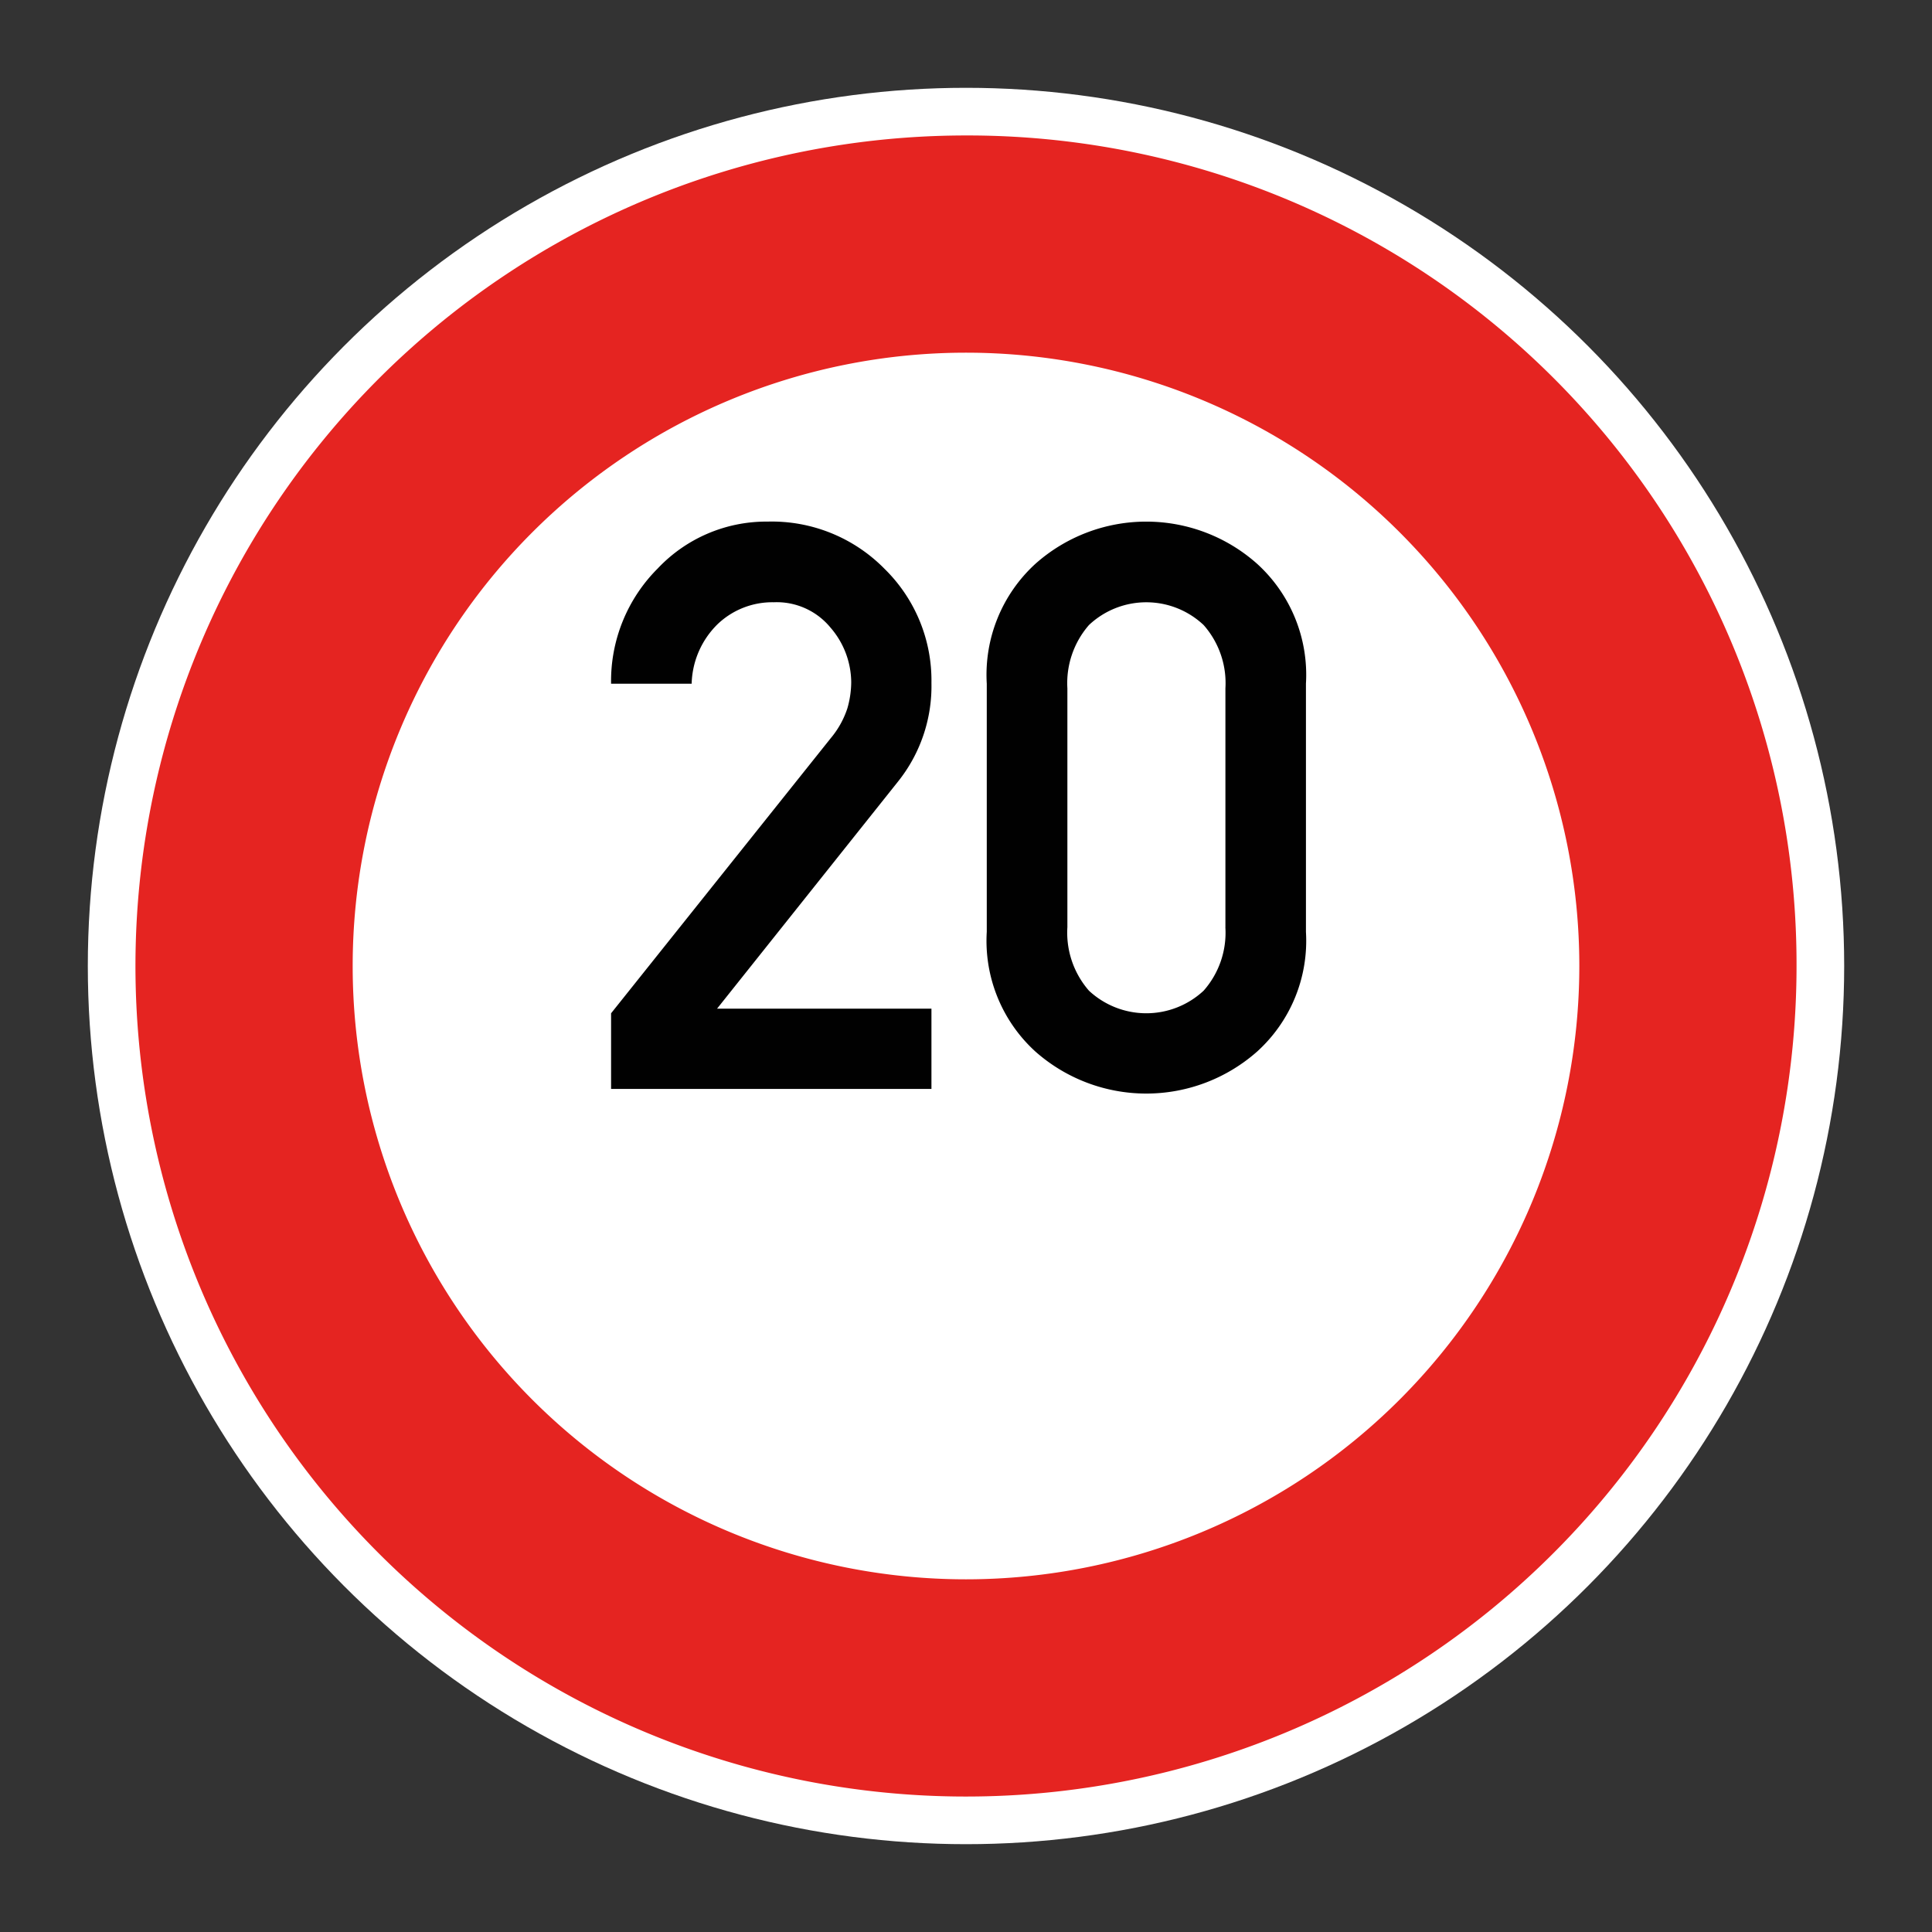<svg xmlns="http://www.w3.org/2000/svg"
    xmlns:xlink="http://www.w3.org/1999/xlink" viewBox="0 0 44 44">
    <rect x="0" y="0" width="44" height="44" fill="#333333" stroke="none"/>
    <defs>
        <linearGradient id="Hintergrund_weiss" x1="1.998" y1="22" x2="42.002" y2="22" gradientUnits="userSpaceOnUse">
            <stop offset="0" stop-color="#fff"/>
        </linearGradient>
        <linearGradient id="Rahmen_rot" x1="3.085" y1="22" x2="40.915" y2="22" gradientUnits="userSpaceOnUse">
            <stop offset="0" stop-color="#e52421"/>
        </linearGradient>
        <linearGradient id="Beschriftung_schwarz" x1="13.917" y1="18.392" x2="29.742" y2="18.392" gradientUnits="userSpaceOnUse">
            <stop offset="0" stop-color="#010101"/>
        </linearGradient>
    </defs>
    <g id="Speedlimit_20">
        <circle id="Hintergrund_weiss-2" data-name="Hintergrund_weiss" cx="22" cy="22" r="20" fill="url(#Hintergrund_weiss)"/>
        <path id="Rahmen_rot-2" data-name="Rahmen_rot" d="M22,3.085A18.915,18.915,0,1,0,40.915,22,18.877,18.877,0,0,0,22,3.085Zm0,32.883A13.968,13.968,0,1,1,35.968,22,13.972,13.972,0,0,1,22,35.968Z" fill="url(#Rahmen_rot)"/>
        <path id="Beschriftung_schwarz-2" data-name="Beschriftung_schwarz" d="M13.917,24.799V23.077l5.004-6.267a2.056,2.056,0,0,0,.377-.677,2.19,2.19,0,0,0,.088-.598A1.92,1.92,0,0,0,18.913,14.292a1.584,1.584,0,0,0-1.291-.576,1.805,1.805,0,0,0-1.277.497A1.97,1.97,0,0,0,15.752,15.571H13.917a3.621,3.621,0,0,1,1.062-2.624,3.397,3.397,0,0,1,2.502-1.068A3.599,3.599,0,0,1,20.146,12.956a3.557,3.557,0,0,1,1.067,2.597,3.479,3.479,0,0,1-.764,2.25l-4.118,5.168h4.882v1.828Zm8.556-3.577V15.571a3.424,3.424,0,0,1,1.106-2.729,3.797,3.797,0,0,1,5.053,0,3.417,3.417,0,0,1,1.11,2.729v5.651a3.403,3.403,0,0,1-1.11,2.725,3.81,3.81,0,0,1-5.053,0A3.41,3.41,0,0,1,22.473,21.222Zm5.435-.105V15.676a1.999,1.999,0,0,0-.496-1.441,1.904,1.904,0,0,0-2.612,0,2.014,2.014,0,0,0-.491,1.441V21.117a2.008,2.008,0,0,0,.491,1.445,1.915,1.915,0,0,0,2.612,0A1.993,1.993,0,0,0,27.907,21.117Z" fill="url(#Beschriftung_schwarz)"/>
    </g>
</svg>